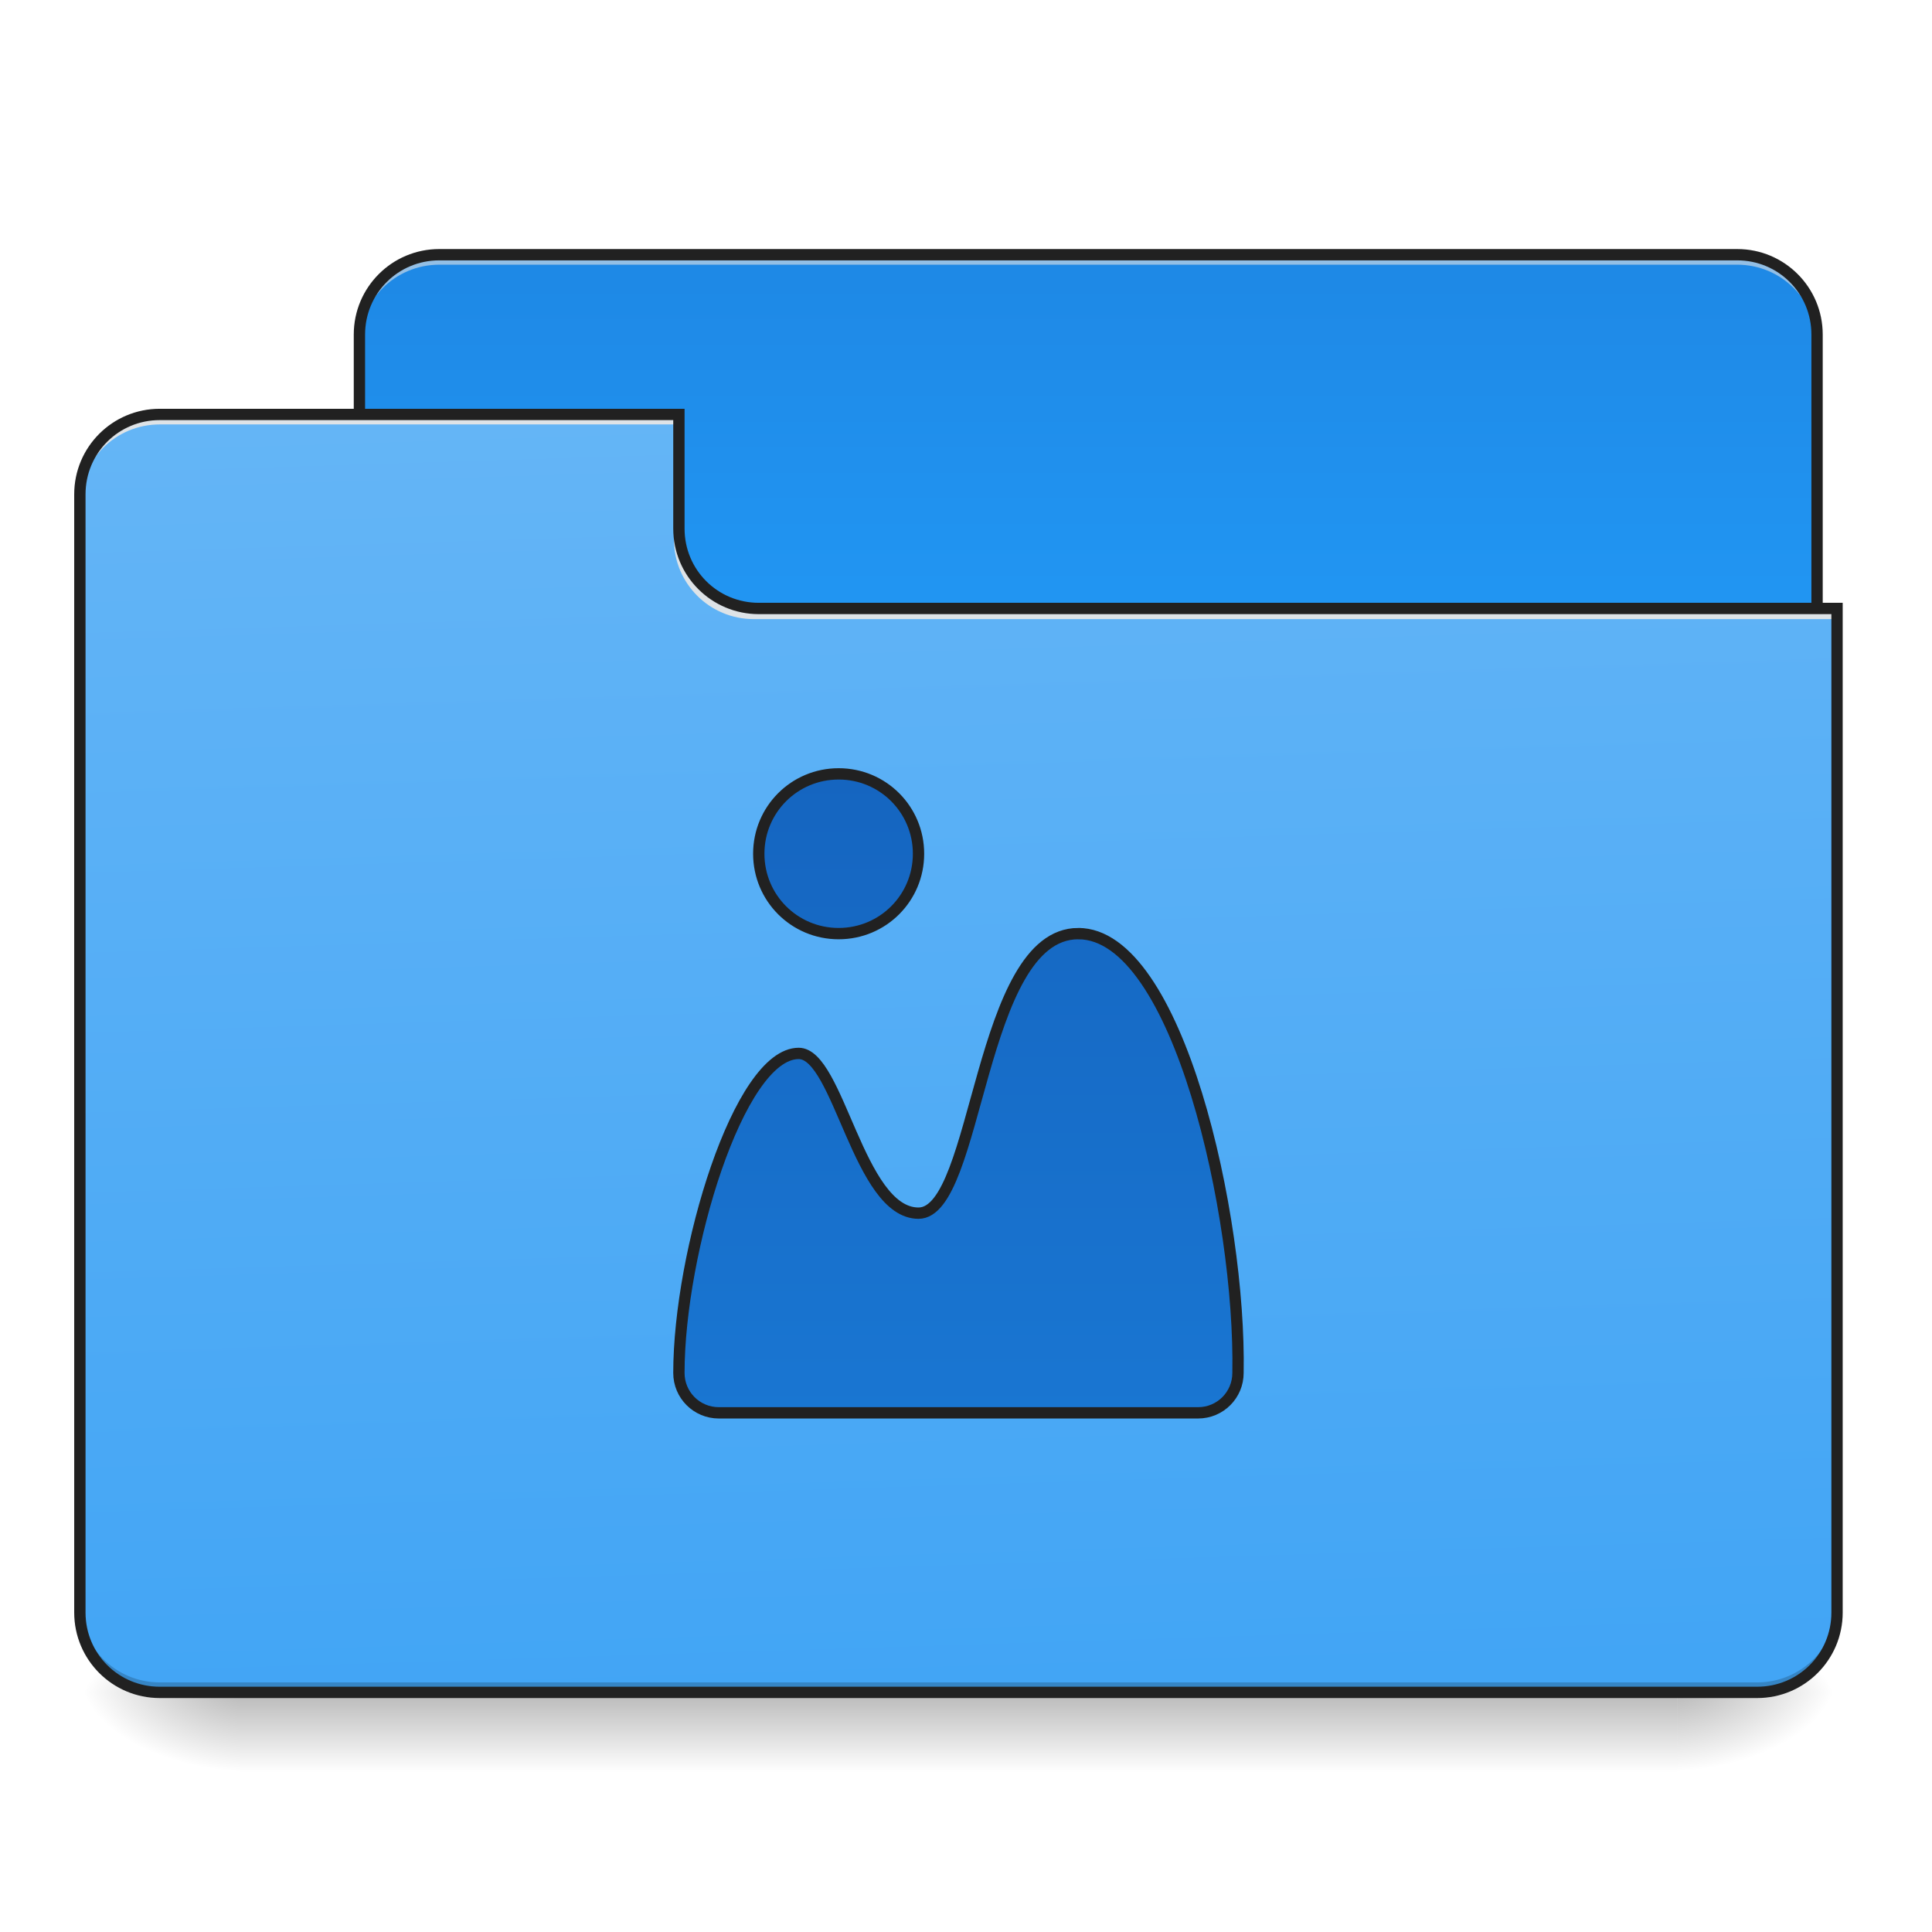 <?xml version="1.0" encoding="UTF-8" standalone="no"?>
<!-- Created with Inkscape (http://www.inkscape.org/) -->

<svg
   xmlns:osb="http://www.openswatchbook.org/uri/2009/osb"
   xmlns:dc="http://purl.org/dc/elements/1.1/"
   xmlns:cc="http://creativecommons.org/ns#"
   xmlns:rdf="http://www.w3.org/1999/02/22-rdf-syntax-ns#"
   xmlns:svg="http://www.w3.org/2000/svg"
   xmlns="http://www.w3.org/2000/svg"
   xmlns:xlink="http://www.w3.org/1999/xlink"
   xmlns:sodipodi="http://sodipodi.sourceforge.net/DTD/sodipodi-0.dtd"
   xmlns:inkscape="http://www.inkscape.org/namespaces/inkscape"
   width="512mm"
   height="512mm"
   viewBox="0 0 512 512"
   version="1.1"
   id="svg2094"
   inkscape:version="0.92.2 2405546, 2018-03-11"
   sodipodi:docname="folder-images.svg">
  <defs
     id="defs2088">
    <linearGradient
       id="linearGradient1882"
       osb:paint="gradient">
      <stop
         style="stop-color:#f57c00;stop-opacity:1"
         offset="0"
         id="stop1878" />
      <stop
         style="stop-color:#ef6c00;stop-opacity:1"
         offset="1"
         id="stop1880" />
    </linearGradient>
    <linearGradient
       id="linearGradient1874"
       osb:paint="gradient">
      <stop
         style="stop-color:#ff9800;stop-opacity:1"
         offset="0"
         id="stop1870" />
      <stop
         style="stop-color:#fb8c00;stop-opacity:1"
         offset="1"
         id="stop1872" />
    </linearGradient>
    <linearGradient
       id="linearGradient1866"
       osb:paint="gradient">
      <stop
         style="stop-color:#ffa726;stop-opacity:1"
         offset="0"
         id="stop1862" />
      <stop
         style="stop-color:#ffb74d;stop-opacity:1"
         offset="1"
         id="stop1864" />
    </linearGradient>
    <linearGradient
       id="linearGradient1858"
       osb:paint="gradient">
      <stop
         style="stop-color:#c2185b;stop-opacity:1"
         offset="0"
         id="stop1854" />
      <stop
         style="stop-color:#ad1457;stop-opacity:1"
         offset="1"
         id="stop1856" />
    </linearGradient>
    <linearGradient
       id="linearGradient1850"
       osb:paint="gradient">
      <stop
         style="stop-color:#e91e63;stop-opacity:1"
         offset="0"
         id="stop1846" />
      <stop
         style="stop-color:#d81b60;stop-opacity:1"
         offset="1"
         id="stop1848" />
    </linearGradient>
    <linearGradient
       id="linearGradient1842"
       osb:paint="gradient">
      <stop
         style="stop-color:#ec407a;stop-opacity:1"
         offset="0"
         id="stop1838" />
      <stop
         style="stop-color:#f06292;stop-opacity:1"
         offset="1"
         id="stop1840" />
    </linearGradient>
    <linearGradient
       id="linearGradient1826"
       osb:paint="gradient">
      <stop
         style="stop-color:#616161;stop-opacity:1"
         offset="0"
         id="stop1822" />
      <stop
         style="stop-color:#424242;stop-opacity:1"
         offset="1"
         id="stop1824" />
    </linearGradient>
    <linearGradient
       id="linearGradient1818"
       osb:paint="gradient">
      <stop
         style="stop-color:#9e9e9e;stop-opacity:1"
         offset="0"
         id="stop1814" />
      <stop
         style="stop-color:#757575;stop-opacity:1"
         offset="1"
         id="stop1816" />
    </linearGradient>
    <linearGradient
       id="linearGradient1810"
       osb:paint="gradient">
      <stop
         style="stop-color:#bdbdbd;stop-opacity:1"
         offset="0"
         id="stop1806" />
      <stop
         style="stop-color:#e0e0e0;stop-opacity:1"
         offset="1"
         id="stop1808" />
    </linearGradient>
    <linearGradient
       id="linearGradient1802"
       osb:paint="gradient">
      <stop
         style="stop-color:#eeeeee;stop-opacity:1"
         offset="0"
         id="stop1798" />
      <stop
         style="stop-color:#e0e0e0;stop-opacity:1"
         offset="1"
         id="stop1800" />
    </linearGradient>
    <linearGradient
       id="linearGradient1794"
       osb:paint="gradient">
      <stop
         style="stop-color:#424242;stop-opacity:1"
         offset="0"
         id="stop1790" />
      <stop
         style="stop-color:#212121;stop-opacity:1"
         offset="1"
         id="stop1792" />
    </linearGradient>
    <linearGradient
       id="linearGradient1786"
       osb:paint="gradient">
      <stop
         style="stop-color:#424242;stop-opacity:1"
         offset="0"
         id="stop1782" />
      <stop
         style="stop-color:#616161;stop-opacity:1"
         offset="1"
         id="stop1784" />
    </linearGradient>
    <linearGradient
       id="linearGradient1778"
       osb:paint="gradient">
      <stop
         style="stop-color:#5d4037;stop-opacity:1"
         offset="0"
         id="stop1774" />
      <stop
         style="stop-color:#4e342e;stop-opacity:1"
         offset="1"
         id="stop1776" />
    </linearGradient>
    <linearGradient
       id="linearGradient1770"
       osb:paint="gradient">
      <stop
         style="stop-color:#795548;stop-opacity:1"
         offset="0"
         id="stop1766" />
      <stop
         style="stop-color:#6d4c41;stop-opacity:1"
         offset="1"
         id="stop1768" />
    </linearGradient>
    <linearGradient
       id="linearGradient1762"
       osb:paint="gradient">
      <stop
         style="stop-color:#8d6e63;stop-opacity:1"
         offset="0"
         id="stop1758" />
      <stop
         style="stop-color:#a1887f;stop-opacity:1"
         offset="1"
         id="stop1760" />
    </linearGradient>
    <linearGradient
       id="linearGradient1754"
       osb:paint="gradient">
      <stop
         style="stop-color:#512da8;stop-opacity:1"
         offset="0"
         id="stop1750" />
      <stop
         style="stop-color:#4527a0;stop-opacity:1"
         offset="1"
         id="stop1752" />
    </linearGradient>
    <linearGradient
       id="linearGradient1746"
       osb:paint="gradient">
      <stop
         style="stop-color:#673ab7;stop-opacity:1"
         offset="0"
         id="stop1742" />
      <stop
         style="stop-color:#5e35b1;stop-opacity:1"
         offset="1"
         id="stop1744" />
    </linearGradient>
    <linearGradient
       id="linearGradient1738"
       osb:paint="gradient">
      <stop
         style="stop-color:#7e57c2;stop-opacity:1"
         offset="0"
         id="stop1734" />
      <stop
         style="stop-color:#9575cd;stop-opacity:1"
         offset="1"
         id="stop1736" />
    </linearGradient>
    <linearGradient
       id="linearGradient1730"
       osb:paint="gradient">
      <stop
         style="stop-color:#e64a19;stop-opacity:1"
         offset="0"
         id="stop1726" />
      <stop
         style="stop-color:#d84315;stop-opacity:1"
         offset="1"
         id="stop1728" />
    </linearGradient>
    <linearGradient
       id="linearGradient1722"
       osb:paint="gradient">
      <stop
         style="stop-color:#ff5722;stop-opacity:1"
         offset="0"
         id="stop1718" />
      <stop
         style="stop-color:#f4511e;stop-opacity:1"
         offset="1"
         id="stop1720" />
    </linearGradient>
    <linearGradient
       id="linearGradient1714"
       osb:paint="gradient">
      <stop
         style="stop-color:#ff7043;stop-opacity:1"
         offset="0"
         id="stop1710" />
      <stop
         style="stop-color:#ff8a65;stop-opacity:1"
         offset="1"
         id="stop1712" />
    </linearGradient>
    <linearGradient
       id="linearGradient1698"
       osb:paint="gradient">
      <stop
         style="stop-color:#757575;stop-opacity:1"
         offset="0"
         id="stop1694" />
      <stop
         style="stop-color:#616161;stop-opacity:1"
         offset="1"
         id="stop1696" />
    </linearGradient>
    <linearGradient
       id="linearGradient1690"
       osb:paint="gradient">
      <stop
         style="stop-color:#26a69a;stop-opacity:1"
         offset="0"
         id="stop1686" />
      <stop
         style="stop-color:#4db6ac;stop-opacity:1"
         offset="1"
         id="stop1688" />
    </linearGradient>
    <linearGradient
       id="linearGradient1682"
       osb:paint="gradient">
      <stop
         style="stop-color:#388e3c;stop-opacity:1"
         offset="0"
         id="stop1678" />
      <stop
         style="stop-color:#2e7d32;stop-opacity:1"
         offset="1"
         id="stop1680" />
    </linearGradient>
    <linearGradient
       id="linearGradient1674"
       osb:paint="gradient">
      <stop
         style="stop-color:#4caf50;stop-opacity:1"
         offset="0"
         id="stop1670" />
      <stop
         style="stop-color:#43a047;stop-opacity:1"
         offset="1"
         id="stop1672" />
    </linearGradient>
    <linearGradient
       id="linearGradient1666"
       osb:paint="gradient">
      <stop
         style="stop-color:#66bb6a;stop-opacity:1"
         offset="0"
         id="stop1662" />
      <stop
         style="stop-color:#81c784;stop-opacity:1"
         offset="1"
         id="stop1664" />
    </linearGradient>
    <linearGradient
       id="linearGradient1652"
       osb:paint="gradient">
      <stop
         style="stop-color:#d32f2f;stop-opacity:1"
         offset="0"
         id="stop1648" />
      <stop
         style="stop-color:#c62828;stop-opacity:1"
         offset="1"
         id="stop1650" />
    </linearGradient>
    <linearGradient
       id="linearGradient1644"
       osb:paint="gradient">
      <stop
         style="stop-color:#f44336;stop-opacity:1"
         offset="0"
         id="stop1640" />
      <stop
         style="stop-color:#e53935;stop-opacity:1"
         offset="1"
         id="stop1642" />
    </linearGradient>
    <linearGradient
       id="linearGradient1636"
       osb:paint="gradient">
      <stop
         style="stop-color:#ef5350;stop-opacity:1"
         offset="0"
         id="stop1632" />
      <stop
         style="stop-color:#e57373;stop-opacity:1"
         offset="1"
         id="stop1634" />
    </linearGradient>
    <linearGradient
       y2="775.118"
       x2="960"
       y1="1415.118"
       x1="960"
       gradientUnits="userSpaceOnUse"
       id="linearGradient1660"
       osb:paint="gradient">
      <stop
         id="stop1656"
         style="stop-color:#1976d2;stop-opacity:1"
         offset="0" />
      <stop
         id="stop1658"
         style="stop-color:#1565c0;stop-opacity:1"
         offset="1" />
    </linearGradient>
    <linearGradient
       spreadMethod="pad"
       gradientTransform="matrix(0.5,0,0,0.5,0,107.51)"
       y2="-106.794"
       x2="365.421"
       y1="230.674"
       x1="365.421"
       gradientUnits="userSpaceOnUse"
       id="linearGradient1630"
       osb:paint="gradient">
      <stop
         id="stop1626"
         style="stop-color:#2196f3;stop-opacity:1"
         offset="0" />
      <stop
         id="stop1628"
         style="stop-color:#1e88e5;stop-opacity:1"
         offset="1" />
    </linearGradient>
    <linearGradient
       spreadMethod="pad"
       gradientTransform="matrix(0.5,0,0,0.5,0,107.51)"
       y2="-106.794"
       x2="365.421"
       y1="230.674"
       x1="365.421"
       gradientUnits="userSpaceOnUse"
       id="linearGradient1624"
       osb:paint="gradient">
      <stop
         id="stop1620"
         style="stop-color:#42a5f5;stop-opacity:1"
         offset="0" />
      <stop
         id="stop1622"
         style="stop-color:#64b5f6;stop-opacity:1"
         offset="1" />
    </linearGradient>
    <linearGradient
       y2="775.118"
       x2="960"
       y1="1415.118"
       x1="960"
       gradientUnits="userSpaceOnUse"
       id="linear3-6"
       spreadMethod="pad"
       osb:paint="gradient">
      <stop
         id="stop1350"
         style="stop-color:rgb(55.294%,43.137%,38.824%);stop-opacity:1;"
         offset="0" />
      <stop
         id="stop1352"
         style="stop-color:rgb(47.451%,33.333%,28.235%);stop-opacity:1;"
         offset="1" />
    </linearGradient>
    <linearGradient
       id="linearGradient1553"
       gradientUnits="userSpaceOnUse"
       x1="960"
       y1="1415.118"
       x2="960"
       y2="775.118"
       spreadMethod="pad">
      <stop
         offset="0"
         style="stop-color:#1976d2;stop-opacity:1"
         id="stop1549" />
      <stop
         offset="1"
         style="stop-color:#1565c0;stop-opacity:1"
         id="stop1551" />
    </linearGradient>
    <linearGradient
       gradientTransform="matrix(0.5,0,0,0.5,0,107.51)"
       y2="-147.5"
       x2="306.917"
       y1="-52.25"
       x1="306.917"
       gradientUnits="userSpaceOnUse"
       id="linear1-0"
       spreadMethod="pad"
       osb:paint="gradient">
      <stop
         id="stop1340"
         style="stop-color:rgb(63.137%,53.333%,49.804%);stop-opacity:1;"
         offset="0" />
      <stop
         id="stop1342"
         style="stop-color:rgb(55.294%,43.137%,38.824%);stop-opacity:1;"
         offset="1" />
    </linearGradient>
    <linearGradient
       id="linearGradient1481"
       gradientUnits="userSpaceOnUse"
       x1="306.917"
       y1="-52.25"
       x2="306.917"
       y2="-147.5"
       gradientTransform="matrix(0.5,0,0,0.5,0,107.51)"
       osb:paint="gradient">
      <stop
         offset="0"
         style="stop-color:rgb(63.137%,53.333%,49.804%);stop-opacity:1;"
         id="stop1477" />
      <stop
         offset="1"
         style="stop-color:#2196f3;stop-opacity:1"
         id="stop1479" />
    </linearGradient>
    <linearGradient
       gradientTransform="matrix(0.5,0,0,0.5,0,107.51)"
       y2="233.5"
       x2="254"
       y1="-105.167"
       x1="254"
       gradientUnits="userSpaceOnUse"
       id="linearGradient1569"
       osb:paint="gradient">
      <stop
         id="stop1565"
         style="stop-color:#bcaaa4;stop-opacity:1"
         offset="0" />
      <stop
         id="stop1567"
         style="stop-color:#d7ccc8;stop-opacity:1"
         offset="1" />
    </linearGradient>
    <linearGradient
       inkscape:collect="always"
       xlink:href="#linearGradient3756-3"
       id="linearGradient4620"
       gradientUnits="userSpaceOnUse"
       gradientTransform="translate(-963.083,423.333)"
       x1="254"
       y1="233.5"
       x2="254"
       y2="254.667" />
    <linearGradient
       inkscape:collect="always"
       id="linearGradient3756-3">
      <stop
         style="stop-color:#000000;stop-opacity:0.275"
         offset="0"
         id="stop3752" />
      <stop
         style="stop-color:#000000;stop-opacity:0;"
         offset="1"
         id="stop3754" />
    </linearGradient>
    <radialGradient
       inkscape:collect="always"
       xlink:href="#linearGradient930"
       id="radialGradient4622"
       gradientUnits="userSpaceOnUse"
       gradientTransform="matrix(2.7864596e-6,1.25,-2.25,1.624462e-6,-97.323,-1225.762)"
       cx="450.909"
       cy="189.579"
       fx="450.909"
       fy="189.579"
       r="21.167" />
    <linearGradient
       inkscape:collect="always"
       id="linearGradient930">
      <stop
         style="stop-color:#000000;stop-opacity:0.314"
         offset="0"
         id="stop924" />
      <stop
         id="stop926"
         offset="0.222"
         style="stop-color:#000000;stop-opacity:0.275" />
      <stop
         style="stop-color:#000000;stop-opacity:0;"
         offset="1"
         id="stop928" />
    </linearGradient>
    <radialGradient
       inkscape:collect="always"
       xlink:href="#linearGradient930"
       id="radialGradient4624"
       gradientUnits="userSpaceOnUse"
       gradientTransform="matrix(2.7864596e-6,1.25,-2.25,1.624462e-6,1320.844,87.905)"
       cx="450.909"
       cy="189.579"
       fx="450.909"
       fy="189.579"
       r="21.167" />
    <radialGradient
       inkscape:collect="always"
       xlink:href="#linearGradient930"
       id="radialGradient4626"
       gradientUnits="userSpaceOnUse"
       gradientTransform="matrix(2.7864596e-6,1.25,-2.25,1.624462e-6,1320.844,-1225.762)"
       cx="450.909"
       cy="189.579"
       fx="450.909"
       fy="189.579"
       r="21.167" />
    <radialGradient
       inkscape:collect="always"
       xlink:href="#linearGradient930"
       id="radialGradient4628"
       gradientUnits="userSpaceOnUse"
       gradientTransform="matrix(2.7864596e-6,1.25,-2.25,1.624462e-6,-97.323,87.905)"
       cx="450.909"
       cy="189.579"
       fx="450.909"
       fy="189.579"
       r="21.167" />
    <linearGradient
       inkscape:collect="always"
       xlink:href="#linearGradient1624"
       id="linearGradient1100"
       gradientUnits="userSpaceOnUse"
       gradientTransform="matrix(0.5,0,0,0.5,0,118.094)"
       x1="380.963"
       y1="230.791"
       x2="359.799"
       y2="-446.478"
       spreadMethod="pad" />
    <linearGradient
       inkscape:collect="always"
       xlink:href="#linearGradient1630"
       id="linearGradient1102"
       gradientUnits="userSpaceOnUse"
       gradientTransform="matrix(0.5,0,0,0.5,0,118.094)"
       x1="529.116"
       y1="-340.654"
       x2="529.116"
       y2="-531.136"
       spreadMethod="pad" />
    <linearGradient
       gradientTransform="matrix(0.265,0,0,0.265,-1.3e-5,-225.583)"
       inkscape:collect="always"
       xlink:href="#linearGradient1553"
       id="linearGradient4676"
       x1="960"
       y1="1455.118"
       x2="960"
       y2="815.118"
       gradientUnits="userSpaceOnUse" />
  </defs>
  <sodipodi:namedview
     id="base"
     pagecolor="#ffffff"
     bordercolor="#666666"
     borderopacity="1.0"
     inkscape:pageopacity="0.0"
     inkscape:pageshadow="2"
     inkscape:zoom="0.12374369"
     inkscape:cx="1157.626"
     inkscape:cy="182.98701"
     inkscape:document-units="mm"
     inkscape:current-layer="layer1"
     showgrid="true"
     inkscape:window-width="958"
     inkscape:window-height="892"
     inkscape:window-x="960"
     inkscape:window-y="38"
     inkscape:window-maximized="0"
     showguides="true"
     inkscape:guide-bbox="true">
    <inkscape:grid
       type="xygrid"
       id="grid995" />
    <sodipodi:guide
       position="254,381"
       orientation="1,0"
       id="guide997"
       inkscape:locked="false" />
    <sodipodi:guide
       position="592.667,211.667"
       orientation="0,1"
       id="guide999"
       inkscape:locked="false" />
    <sodipodi:guide
       position="338.667,306.917"
       orientation="0,1"
       id="guide972"
       inkscape:locked="false" />
    <sodipodi:guide
       position="381,137.583"
       orientation="0,1"
       id="guide974"
       inkscape:locked="false" />
    <sodipodi:guide
       position="211.667,211.667"
       orientation="0,1"
       id="guide976"
       inkscape:locked="false" />
    <sodipodi:guide
       position="179.917,222.25"
       orientation="1,0"
       id="guide978"
       inkscape:locked="false" />
    <sodipodi:guide
       position="328.083,179.917"
       orientation="1,0"
       id="guide980"
       inkscape:locked="false" />
  </sodipodi:namedview>
  <g
     inkscape:label="Layer 1"
     inkscape:groupmode="layer"
     id="layer1"
     transform="translate(0,215)">
    <g
       id="g4618"
       transform="translate(963.083,-423.333)">
      <rect
         style="fill:url(#linearGradient4620);fill-opacity:1;stroke-width:0.265"
         ry="0"
         y="656.833"
         x="-899.583"
         height="21.167"
         width="381"
         id="rect4608" />
      <rect
         y="-656.833"
         x="-518.583"
         height="21.167"
         width="42.333"
         id="rect4610"
         style="fill:url(#radialGradient4622);fill-opacity:1;stroke-width:0.187"
         transform="scale(1,-1)" />
      <rect
         y="656.833"
         x="899.583"
         height="21.167"
         width="42.333"
         id="rect4612"
         style="fill:url(#radialGradient4624);fill-opacity:1;stroke-width:0.187"
         transform="scale(-1,1)" />
      <rect
         transform="scale(-1)"
         style="fill:url(#radialGradient4626);fill-opacity:1;stroke-width:0.187"
         id="rect4614"
         width="42.333"
         height="21.167"
         x="899.583"
         y="-656.833" />
      <rect
         style="fill:url(#radialGradient4628);fill-opacity:1;stroke-width:0.187"
         id="rect4616"
         width="42.333"
         height="21.167"
         x="-518.583"
         y="656.833" />
    </g>
    <rect
       ry="21.167"
       rx="21.167"
       y="-147.5"
       x="95.25"
       height="121.708"
       width="386.292"
       id="rect957"
       style="opacity:1;fill:url(#linearGradient1102);fill-opacity:1;stroke:#333333;stroke-width:0;stroke-linecap:round;stroke-miterlimit:4;stroke-dasharray:none;stroke-opacity:1" />
    <path
       inkscape:connector-curvature="0"
       style="opacity:1;fill:#e6e6e6;fill-opacity:0.588;stroke:none;stroke-width:2;stroke-miterlimit:4;stroke-dasharray:none;stroke-opacity:1"
       d="m 116.417,-147.5 c -11.726,0 -21.167,9.44 -21.167,21.167 v 2.646 c 0,-11.726 9.44,-21.167 21.167,-21.167 h 182.562 1.323 160.073 c 11.726,0 21.167,9.44 21.167,21.167 v -2.646 c 0,-11.726 -9.44,-21.167 -21.167,-21.167 h -160.073 -1.323 z"
       id="path961" />
    <path
       style="color:#000000;font-style:normal;font-variant:normal;font-weight:normal;font-stretch:normal;font-size:medium;line-height:normal;font-family:sans-serif;font-variant-ligatures:normal;font-variant-position:normal;font-variant-caps:normal;font-variant-numeric:normal;font-variant-alternates:normal;font-feature-settings:normal;text-indent:0;text-align:start;text-decoration:none;text-decoration-line:none;text-decoration-style:solid;text-decoration-color:#000000;letter-spacing:normal;word-spacing:normal;text-transform:none;writing-mode:lr-tb;direction:ltr;text-orientation:mixed;dominant-baseline:auto;baseline-shift:baseline;text-anchor:start;white-space:normal;shape-padding:0;clip-rule:nonzero;display:inline;overflow:visible;visibility:visible;opacity:1;isolation:auto;mix-blend-mode:normal;color-interpolation:sRGB;color-interpolation-filters:linearRGB;solid-color:#000000;solid-opacity:1;vector-effect:none;fill:#212121;fill-opacity:1;fill-rule:nonzero;stroke:none;stroke-width:3;stroke-linecap:round;stroke-linejoin:miter;stroke-miterlimit:4;stroke-dasharray:none;stroke-dashoffset:0;stroke-opacity:1;color-rendering:auto;image-rendering:auto;shape-rendering:auto;text-rendering:auto;enable-background:accumulate"
       d="m 116.416,-149 c -12.531,0 -22.666,10.135 -22.666,22.666 v 79.375 c 0,12.531 10.135,22.668 22.666,22.668 h 343.959 c 12.531,0 22.666,-10.137 22.666,-22.668 v -79.375 c 0,-12.531 -10.135,-22.666 -22.666,-22.666 z m 0,3 h 343.959 c 10.921,0 19.666,8.745 19.666,19.666 v 79.375 c 0,10.921 -8.745,19.668 -19.666,19.668 H 116.416 c -10.921,0 -19.666,-8.747 -19.666,-19.668 v -79.375 c 0,-10.921 8.745,-19.666 19.666,-19.666 z"
       id="rect953"
       inkscape:connector-curvature="0" />
    <path
       style="opacity:1;fill:url(#linearGradient1100);fill-opacity:1;stroke:none;stroke-width:2;stroke-miterlimit:4;stroke-dasharray:none;stroke-opacity:1"
       d="m 42.333,-105.167 c -11.726,0 -21.167,9.44 -21.167,21.167 V 212.333 c 0,11.726 9.44,21.167 21.167,21.167 H 465.667 c 11.726,0 21.167,-9.44 21.167,-21.167 V -52.25 H 465.667 206.375 201.083 c -11.726,0 -21.167,-9.44 -21.167,-21.167 v -31.75 z"
       id="rect4591"
       inkscape:connector-curvature="0"
       sodipodi:nodetypes="sssssscccsscs" />
    <path
       inkscape:connector-curvature="0"
       id="path910"
       d="m 42.333,233.5 c -11.726,0 -21.167,-9.44 -21.167,-21.167 v -2.646 c 0,11.726 9.44,21.167 21.167,21.167 H 465.667 c 11.726,0 21.167,-9.44 21.167,-21.167 v 2.646 c 0,11.726 -9.44,21.167 -21.167,21.167 z"
       style="opacity:1;fill:#000000;fill-opacity:0.196;stroke:none;stroke-width:2;stroke-miterlimit:4;stroke-dasharray:none;stroke-opacity:1" />
    <path
       inkscape:connector-curvature="0"
       style="opacity:1;fill:#e6e6e6;fill-opacity:0.937;stroke:none;stroke-width:2;stroke-miterlimit:4;stroke-dasharray:none;stroke-opacity:1"
       d="m 42.333,-105.167 c -11.726,0 -21.167,9.44 -21.167,21.167 v 2.646 c 0,-11.726 9.44,-21.167 21.167,-21.167 H 179.917 v -2.646 z"
       id="rect4593" />
    <path
       id="path955"
       d="m 199.76,-50.927 c -11.726,0 -21.167,-9.44 -21.167,-21.167 v -2.646 c 0,11.726 9.44,21.189 21.167,21.167 h 287.073 v 2.646 z"
       style="opacity:1;fill:#e6e6e6;fill-opacity:0.937;stroke:none;stroke-width:2;stroke-miterlimit:4;stroke-dasharray:none;stroke-opacity:1"
       inkscape:connector-curvature="0"
       sodipodi:nodetypes="sscsccs" />
    <path
       style="color:#000000;font-style:normal;font-variant:normal;font-weight:normal;font-stretch:normal;font-size:medium;line-height:normal;font-family:sans-serif;font-variant-ligatures:normal;font-variant-position:normal;font-variant-caps:normal;font-variant-numeric:normal;font-variant-alternates:normal;font-feature-settings:normal;text-indent:0;text-align:start;text-decoration:none;text-decoration-line:none;text-decoration-style:solid;text-decoration-color:#000000;letter-spacing:normal;word-spacing:normal;text-transform:none;writing-mode:lr-tb;direction:ltr;text-orientation:mixed;dominant-baseline:auto;baseline-shift:baseline;text-anchor:start;white-space:normal;shape-padding:0;clip-rule:nonzero;display:inline;overflow:visible;visibility:visible;opacity:1;isolation:auto;mix-blend-mode:normal;color-interpolation:sRGB;color-interpolation-filters:linearRGB;solid-color:#000000;solid-opacity:1;vector-effect:none;fill:#212121;fill-opacity:1;fill-rule:nonzero;stroke:none;stroke-width:3;stroke-linecap:butt;stroke-linejoin:miter;stroke-miterlimit:4;stroke-dasharray:none;stroke-dashoffset:0;stroke-opacity:1;color-rendering:auto;image-rendering:auto;shape-rendering:auto;text-rendering:auto;enable-background:accumulate"
       d="m 42.333,-106.667 c -12.531,0 -22.667,10.135 -22.667,22.667 V 212.333 c 0,12.531 10.135,22.667 22.667,22.667 H 465.667 c 12.531,0 22.667,-10.135 22.667,-22.667 V -55.25 H 465.667 206.375 201.083 c -10.921,0 -19.666,-8.745 -19.666,-19.666 v -31.75 z m 0,3 H 178.417 v 28.75 c 0,12.531 10.135,22.667 22.667,22.667 h 5.292 259.292 19.667 V 212.333 c 0,10.921 -8.745,19.666 -19.667,19.666 H 42.333 c -10.921,0 -19.666,-8.745 -19.666,-19.666 V -84 c 0,-10.921 8.745,-19.667 19.666,-19.667 z"
       id="path949"
       inkscape:connector-curvature="0"
       sodipodi:nodetypes="sssssscccsscsscsscccssssss" />
    <path
       inkscape:connector-curvature="0"
       style="opacity:1;fill:url(#linearGradient4676);fill-opacity:1.0;stroke:#212121;stroke-width:3;stroke-linecap:round;stroke-miterlimit:4;stroke-dasharray:none;stroke-opacity:1"
       d="m 222.25,-9.917 c -11.726,0 -21.167,9.44 -21.167,21.167 0,11.726 9.44,21.167 21.167,21.167 11.726,0 21.167,-9.44 21.167,-21.167 0,-11.726 -9.44,-21.167 -21.167,-21.167 z m 63.5,42.333 c -26.458,0 -26.458,74.083 -42.333,74.083 -15.875,0 -21.167,-42.333 -31.75,-42.333 -15.875,0 -31.75,52.752 -31.75,84.667 0,5.863 4.72,10.583 10.583,10.583 h 127 c 5.863,0 10.583,-4.72 10.583,-10.583 C 328.853,107.395 312.208,32.417 285.75,32.417 Z"
       id="rect4655" />
  </g>
</svg>
